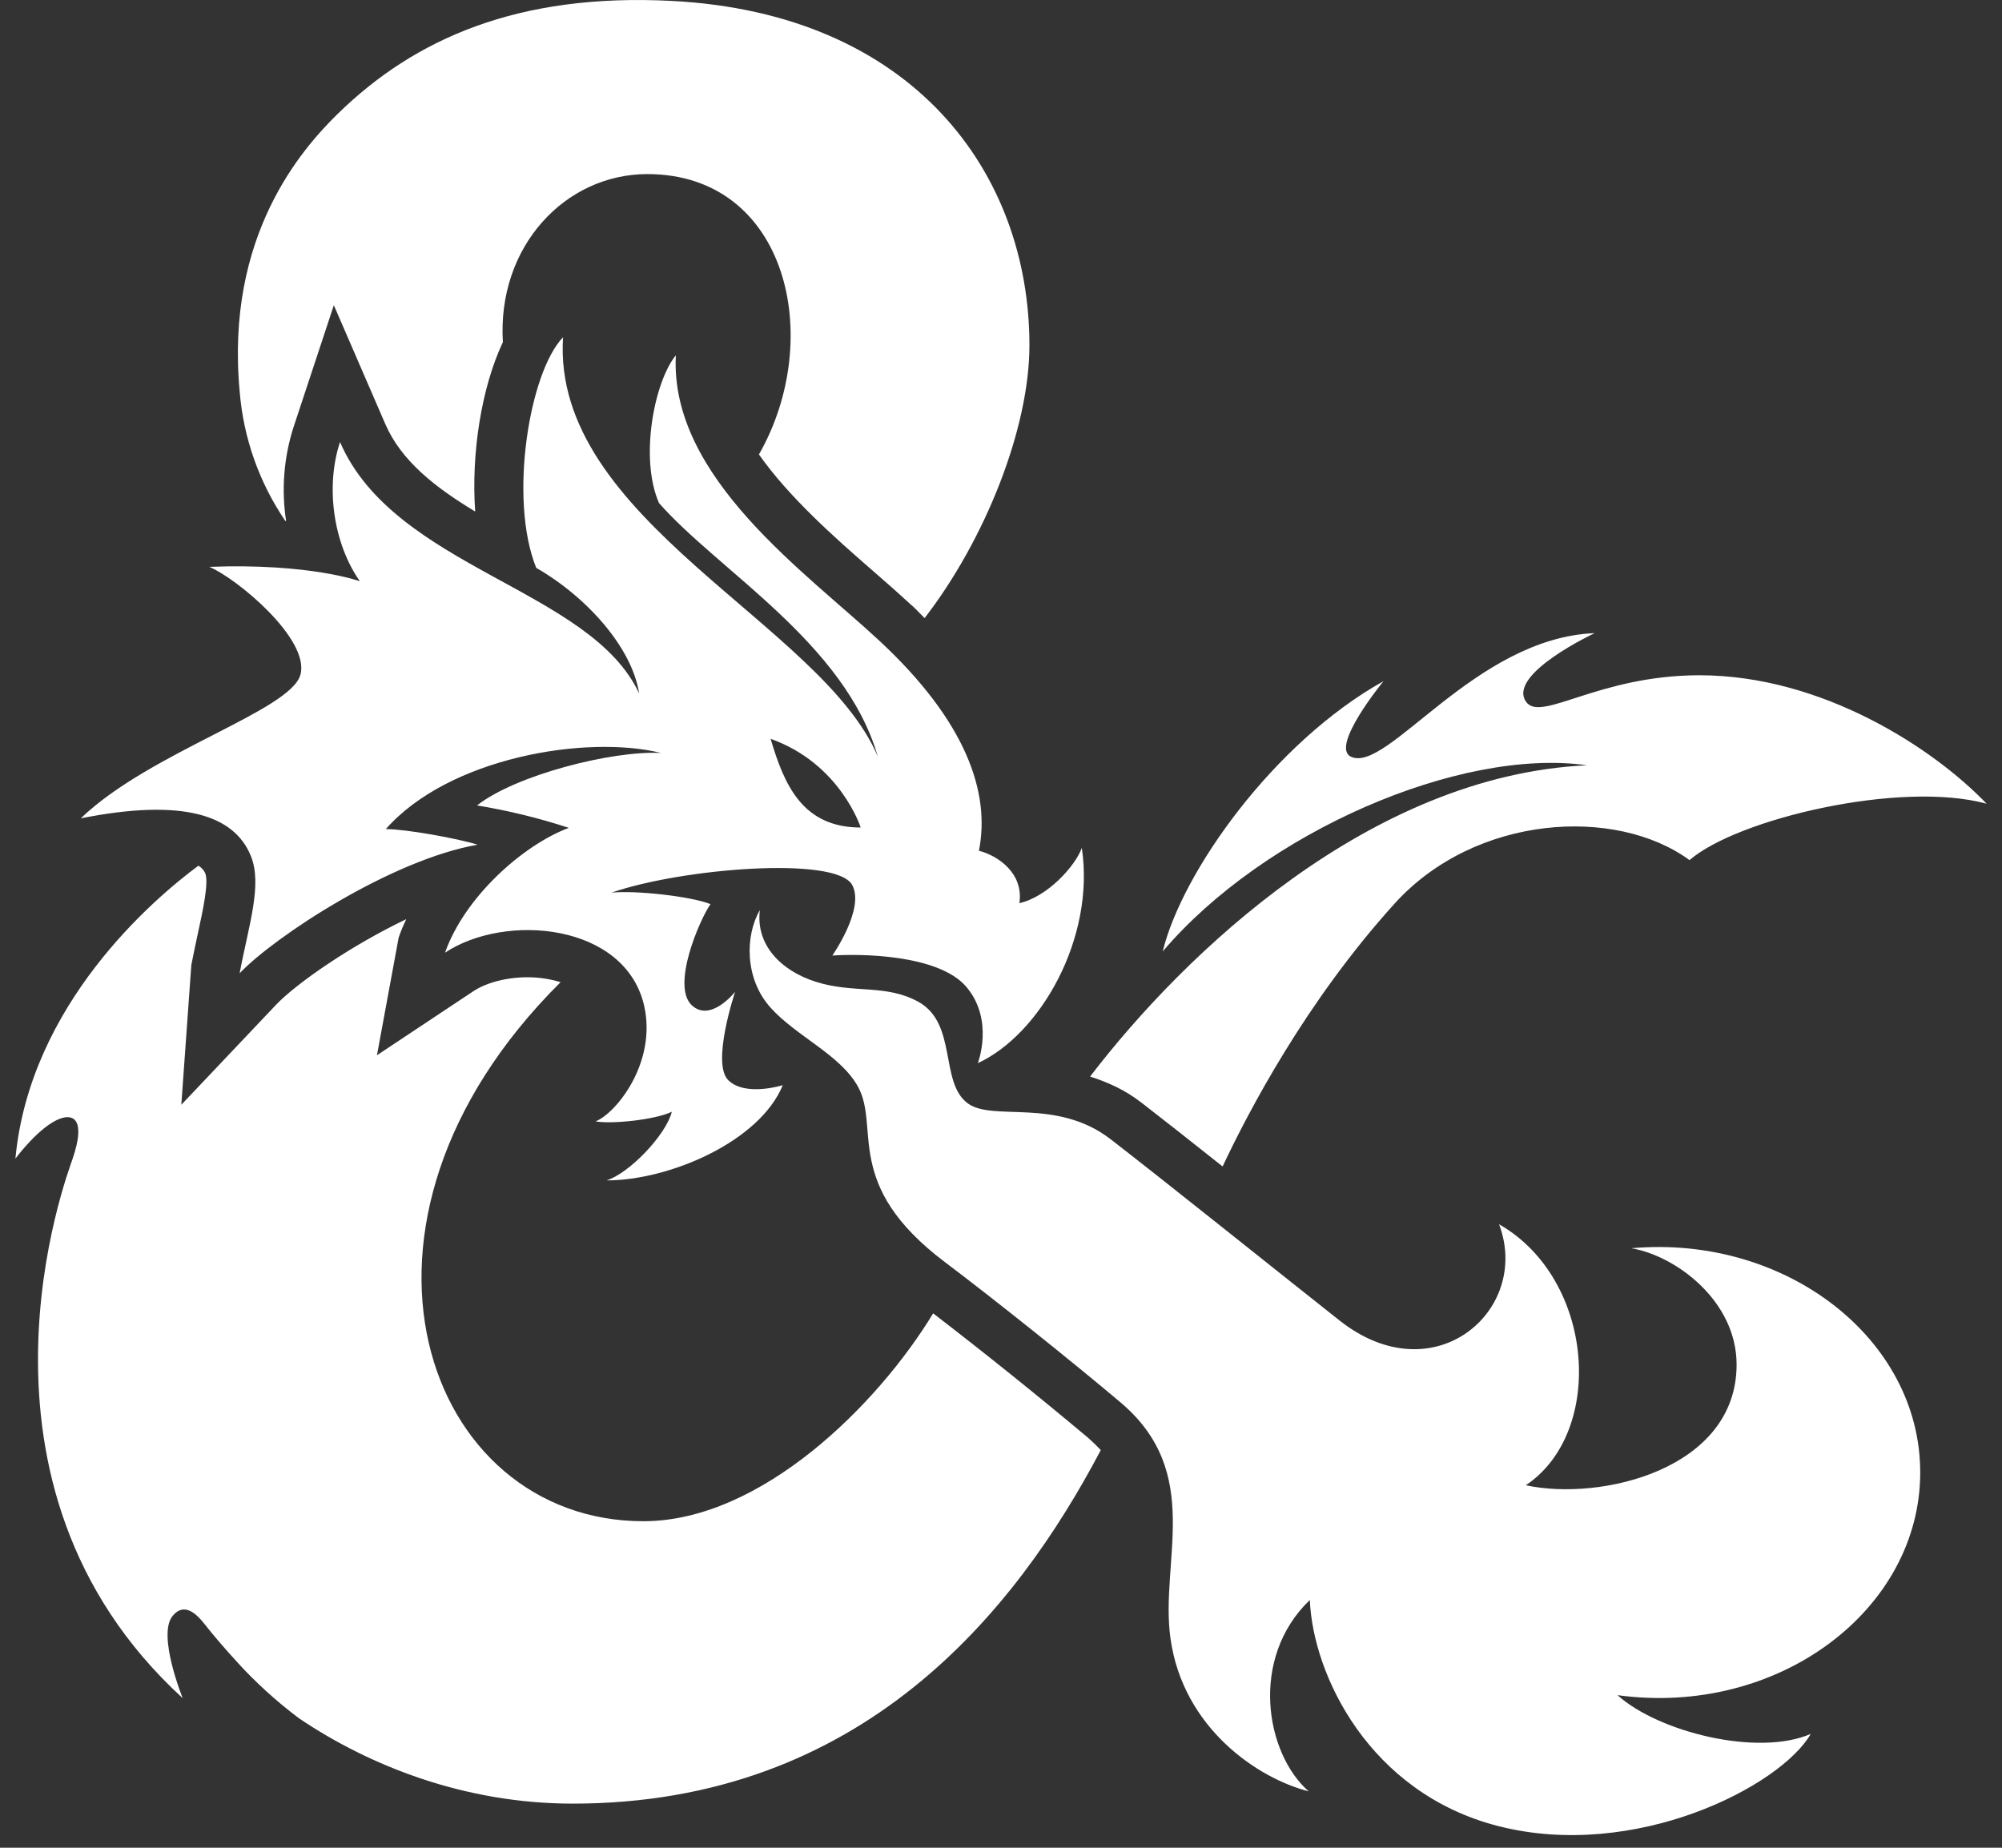 <svg width="65" height="60" viewBox="0 0 65 60" fill="none" xmlns="http://www.w3.org/2000/svg">
<rect x="0" y="0" width="65" height="60" fill="#333333" stroke="none"/>
<path d="M10.956 3.706C13.457 1.253 16.825 -0.227 21.801 0.029C29.652 0.434 33.423 5.618 33.423 11.21C33.423 13.906 31.993 17.511 30.02 20.071C29.9 19.954 29.799 19.839 29.673 19.722C29.244 19.328 28.808 18.94 28.367 18.559C27.076 17.437 25.62 16.146 24.641 14.757C26.793 10.989 25.564 5.653 21.017 5.653C18.356 5.653 16.137 7.999 16.327 11.111C15.633 12.583 15.295 14.717 15.428 16.61C14.124 15.823 13.025 14.962 12.508 13.765L10.839 9.911L9.524 13.89C9.214 14.867 9.134 15.903 9.289 16.917L9.263 16.914C8.416 15.669 7.906 14.227 7.783 12.727C7.303 7.639 9.82 4.823 10.956 3.706ZM9.756 21.903C10.06 20.746 7.681 18.775 6.796 18.407C10.06 18.282 11.684 18.874 11.684 18.874C10.831 17.663 10.556 15.818 11.039 14.354C12.817 18.458 19.177 19.117 20.751 22.519C20.527 21.053 19.084 19.402 17.409 18.439C16.511 16.205 17.183 12.085 18.281 10.951C17.895 16.871 26.679 20.258 28.5 24.565C27.433 20.877 23.337 18.543 21.396 16.335C20.756 14.869 21.247 12.389 21.943 11.538C21.737 15.506 26.188 18.599 28.564 20.818C31.367 23.429 32.161 25.738 31.783 27.626C32.396 27.781 33.241 28.354 33.097 29.327C33.993 29.127 34.903 28.141 35.124 27.533C35.564 30.477 33.764 33.594 31.748 34.522C31.748 34.522 32.289 33.117 31.372 32.042C30.465 30.981 27.892 30.967 27.023 31.029C27.023 31.029 28.089 29.509 27.668 28.735C27.135 27.783 22.103 28.202 19.855 28.986C20.62 28.906 22.433 29.103 23.068 29.359C22.716 29.863 21.793 31.997 22.455 32.637C23.068 33.223 23.868 32.205 23.868 32.205C23.868 32.205 23.084 34.538 23.649 35.079C24.209 35.621 25.415 35.237 25.415 35.237C24.665 37.069 21.737 38.33 19.692 38.33C20.423 38.106 21.625 36.855 21.812 36.101C21.279 36.359 19.876 36.509 19.337 36.413C19.999 36.154 21.327 34.514 20.916 32.666C20.305 29.975 16.409 29.634 14.449 30.935C15.084 29.127 16.983 27.437 18.468 26.882C17.495 26.563 16.499 26.32 15.489 26.154C16.737 25.17 19.868 24.367 21.465 24.45C19.028 23.85 14.569 24.602 12.527 26.922C13.18 26.922 14.86 27.226 15.508 27.429C12.713 27.914 8.9 30.421 7.78 31.605C8.073 30.047 8.527 28.725 8.143 27.791C7.604 26.466 5.94 25.914 2.623 26.573C4.863 24.415 9.447 23.079 9.756 21.903ZM25.02 23.991C25.463 25.493 26.06 26.871 27.945 26.871C27.945 26.871 27.284 24.794 25.02 23.991ZM52.964 40.533C54.385 40.767 56.383 42.226 56.383 44.311C56.383 47.711 51.977 48.757 49.54 48.229C52.127 46.501 51.78 41.53 48.671 39.754C49.724 42.541 46.564 45.306 43.492 42.879C41.783 41.53 37.831 38.362 36.065 36.997C34.305 35.634 32.241 36.426 31.425 35.831C30.497 35.154 31.092 33.245 29.825 32.535C28.761 31.943 27.719 32.274 26.484 31.879C25.364 31.525 24.529 30.685 24.671 29.554C24.196 30.362 24.164 31.767 25.015 32.717C25.857 33.655 27.265 34.237 27.847 35.269C28.599 36.602 27.332 38.458 30.679 40.983C32.279 42.189 34.759 44.17 36.377 45.535C39.1 47.834 37.647 50.709 38.004 53.213C38.417 56.135 40.863 57.757 42.489 58.167C41.087 56.941 40.556 53.847 42.527 51.954C42.628 54.397 44.46 58.221 48.639 59.295C53.084 60.434 57.809 58.01 58.791 56.303C57.076 57.05 53.847 56.245 52.516 55.045C57.732 55.757 62.345 52.277 62.345 47.813C62.345 43.458 57.959 40.085 52.964 40.533ZM30.297 42.647C28.519 45.581 24.729 49.397 20.887 49.397C13.817 49.397 10.273 39.77 18.201 31.893C17.855 31.788 17.496 31.734 17.135 31.733C16.455 31.733 15.791 31.903 15.353 32.197L12.239 34.266L12.943 30.447C13.013 30.242 13.096 30.042 13.191 29.847C11.391 30.706 9.62 31.933 8.956 32.634L5.887 35.874L6.212 31.333C6.283 30.977 6.354 30.635 6.425 30.306C6.585 29.573 6.785 28.658 6.663 28.354C6.616 28.252 6.539 28.167 6.441 28.111C4.98 29.194 0.972 32.607 0.5 37.623C0.5 37.623 1.276 36.57 1.951 36.325C2.396 36.159 2.785 36.37 2.359 37.623C2.196 38.114 -1.668 48.183 5.932 55.143C5.932 55.143 5.1 53.095 5.601 52.477C5.847 52.173 6.167 52.149 6.604 52.69C6.932 53.106 7.273 53.506 7.772 54.05C8.271 54.594 8.964 55.242 9.716 55.802C11.991 57.335 15.079 58.567 18.593 58.567C27.996 58.567 32.98 52.327 35.74 47.087C35.609 46.947 35.471 46.813 35.327 46.687C33.678 45.305 32.003 43.958 30.297 42.647ZM35.391 34.957C35.945 35.135 36.511 35.378 37.063 35.807C37.713 36.309 38.671 37.063 39.695 37.877C40.511 36.143 42.385 32.535 45.287 29.333C47.9 26.453 52.46 26.175 54.855 27.93C56.393 26.591 61.705 25.333 64.5 26.098C62.796 24.317 59.177 21.927 55.177 21.927C51.879 21.927 50.015 23.482 49.543 22.781C48.935 21.885 51.775 20.559 51.775 20.559C47.881 20.714 45.047 25.122 43.865 24.573C43.167 24.253 44.919 22.119 44.919 22.119C41.356 24.109 38.372 28.327 37.751 30.895C41.028 27.034 47.388 24.266 51.527 24.85C44.516 25.175 38.484 30.919 35.393 34.957H35.391Z" fill="white"/>
</svg>
